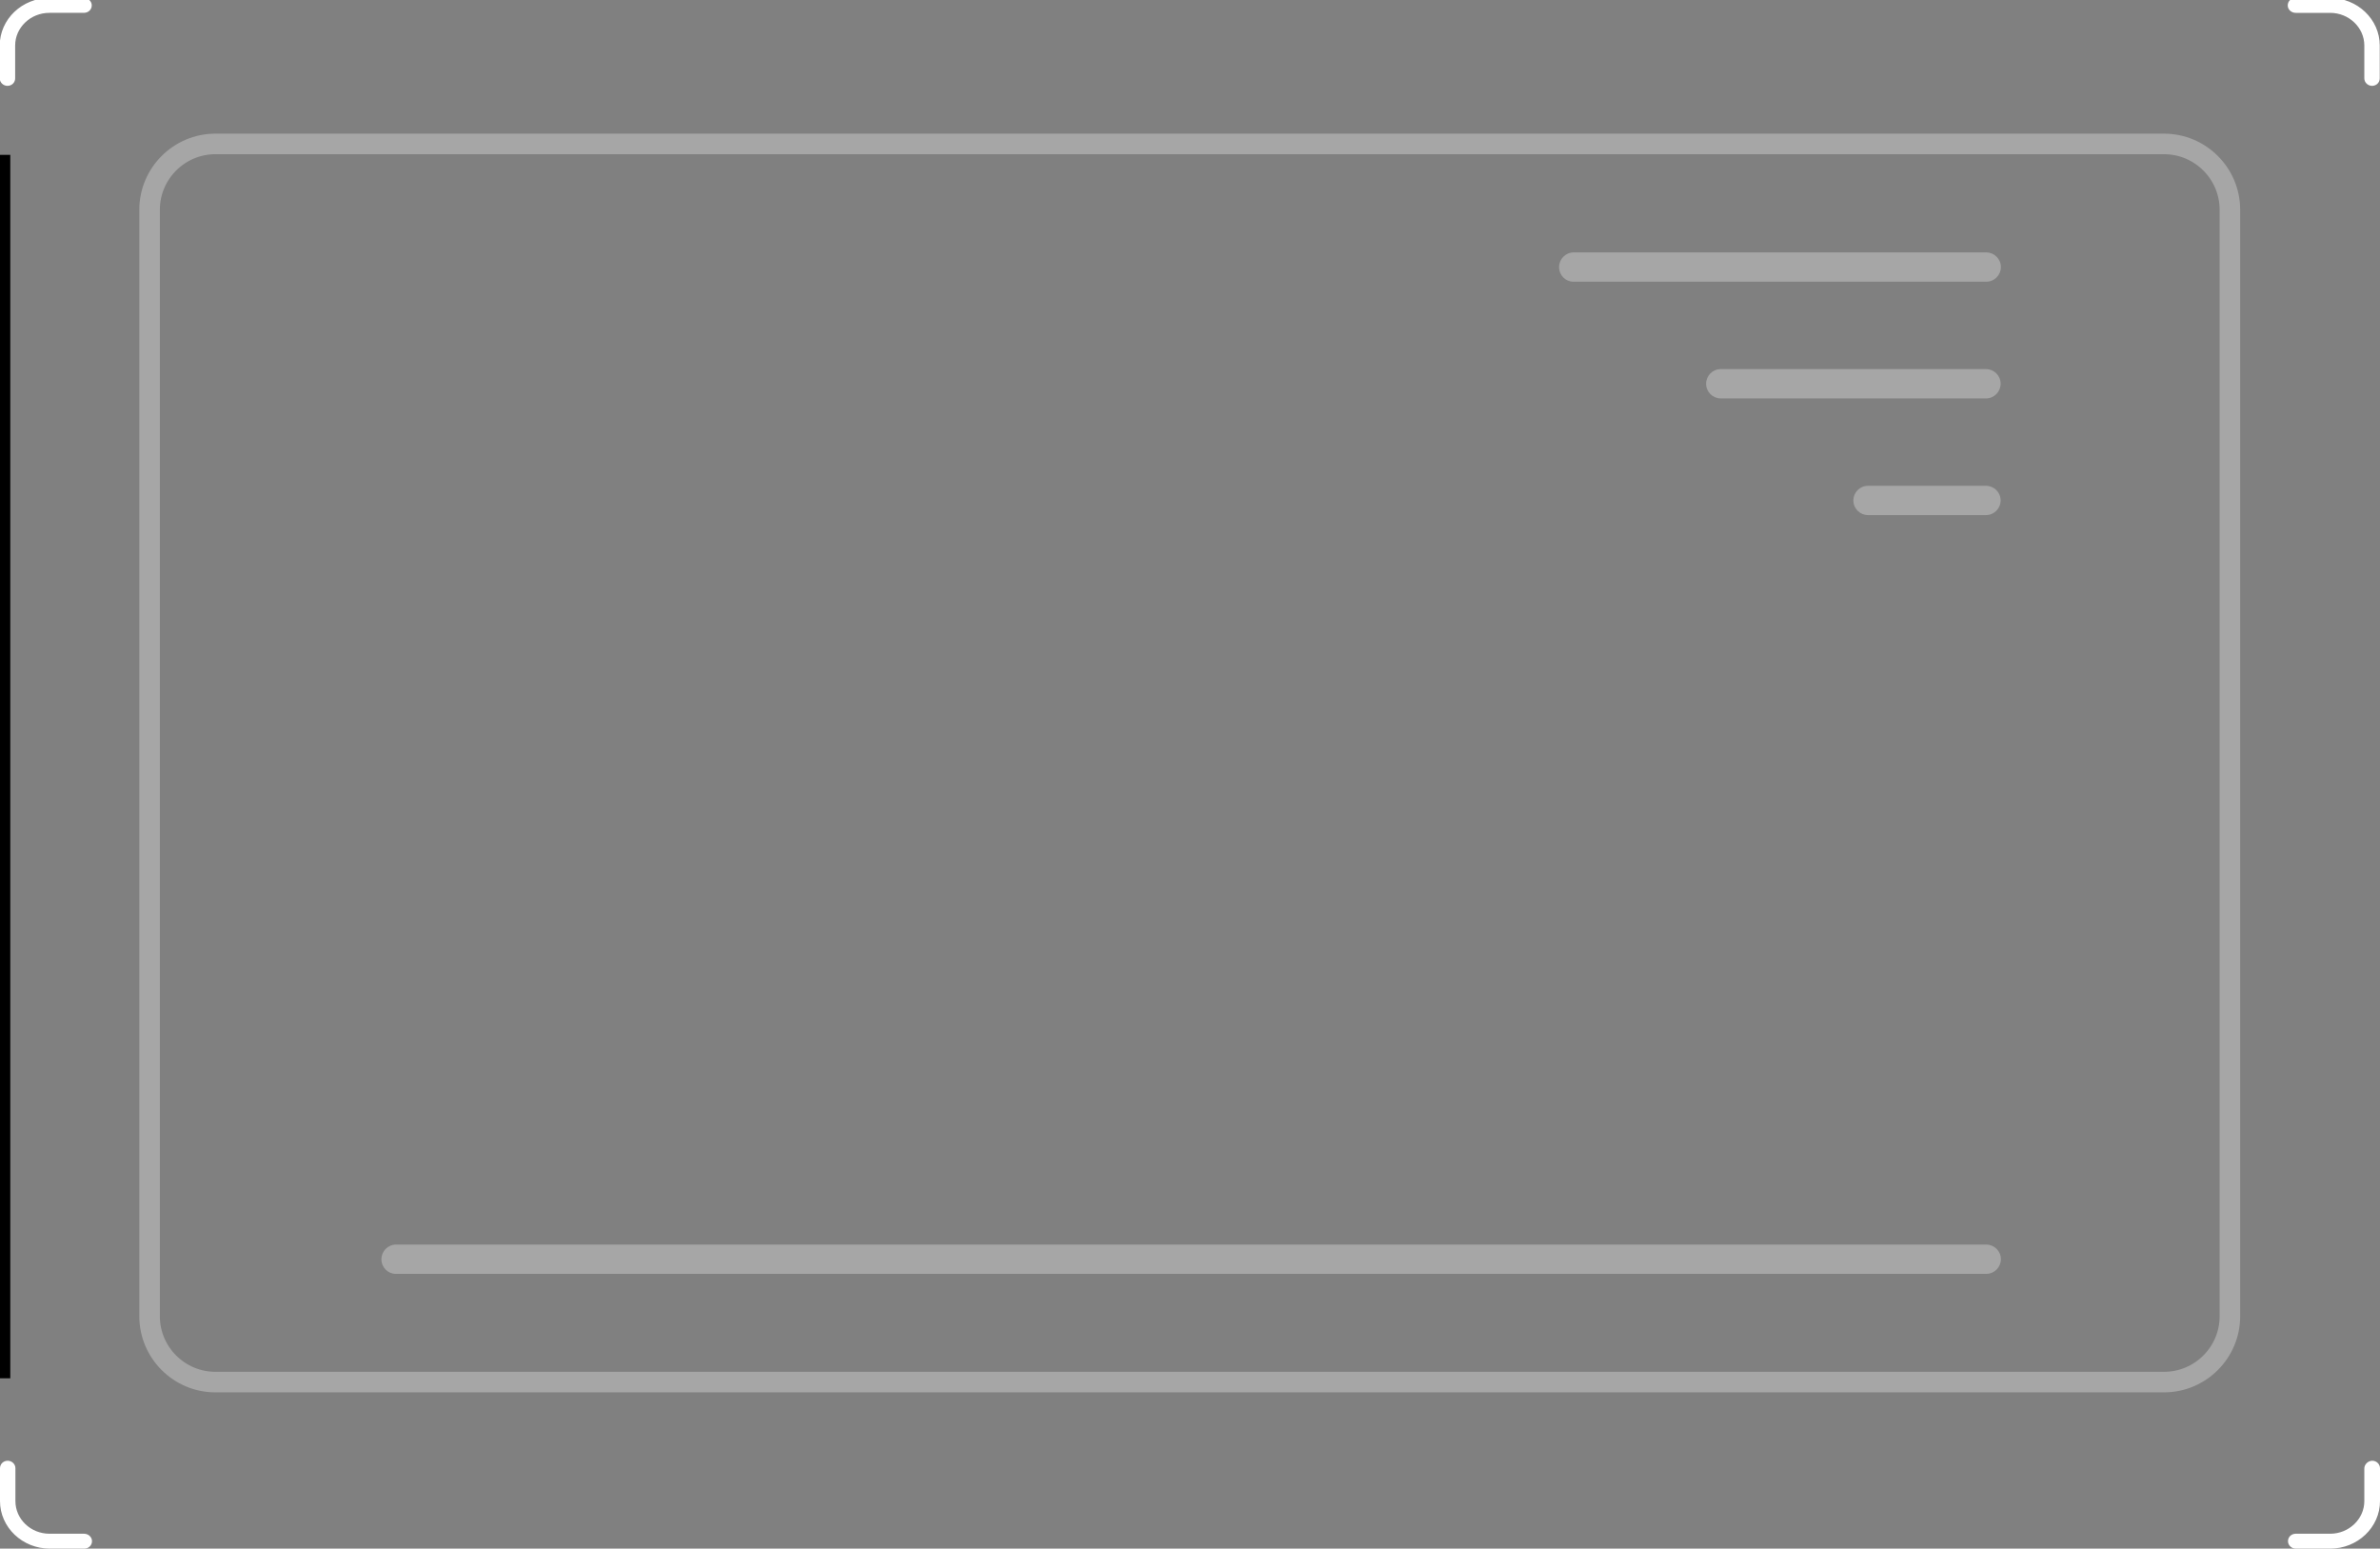 <svg xmlns="http://www.w3.org/2000/svg" x="0px" y="0px"
	 viewBox="0 0 926 602.5" style="enable-background:new 0 0 926 602.5;" xml:space="preserve">
<rect x="0" y="0" width="926" height="602.5" fill="#808080" stroke="none"/>
<style type="text/css">
	.st0{opacity:0.3;fill:none;stroke:#FFFFFF;stroke-width:8;}
	.st1{opacity:0.3;fill:#FFFFFF;}
	.st2{fill-rule:evenodd;clip-rule:evenodd;fill:#FFFFFF;}
</style>
<g>
	<path class="st0" d="M58.2,512.1V81.6c0-14.1,11.5-25.6,25.6-25.6H842c14.1,0,25.6,11.5,25.6,25.6v430.5
		c0,14.1-11.5,25.6-25.6,25.6H83.8C69.7,537.7,58.2,526.2,58.2,512.1z"/>
	<path class="st1" d="M148.4,489.9L148.4,489.9c0-3.1,2.5-5.7,5.7-5.7h618.7c3.1,0,5.7,2.5,5.7,5.7v0c0,3.1-2.5,5.7-5.7,5.7H154
		C150.9,495.6,148.4,493.1,148.4,489.9z"/>
	<path class="st1" d="M606.6,103.9L606.6,103.9c0-3.1,2.5-5.7,5.7-5.7h160.5c3.1,0,5.7,2.5,5.7,5.7l0,0c0,3.1-2.5,5.7-5.7,5.7H612.2
		C609.1,109.6,606.6,107.1,606.6,103.9z"/>
	<path class="st1" d="M663.8,149.3L663.8,149.3c0-3.1,2.5-5.7,5.7-5.7h103.2c3.1,0,5.7,2.5,5.7,5.7l0,0c0,3.1-2.5,5.7-5.7,5.7H669.5
		C666.4,155,663.8,152.5,663.8,149.3z"/>
	<path class="st1" d="M721.1,194.7L721.1,194.7c0-3.1,2.5-5.7,5.7-5.7h45.9c3.1,0,5.7,2.5,5.7,5.7v0c0,3.1-2.5,5.7-5.7,5.7h-45.9
		C723.7,200.4,721.1,197.9,721.1,194.7z"/>
</g>
<g>
	<path class="st2" d="M35.7,2.1c0-1.6-1.4-2.9-3-2.9l-13.4,0C8.6-0.8-0.1,7.5-0.1,17.7v12.8c0,1.6,1.4,2.9,3,2.9c1.7,0,3-1.3,3-2.9
		V17.7c0-7,6-12.7,13.3-12.7h13.4C34.4,5,35.7,3.7,35.7,2.1z"/>
	<path class="st2" d="M32.7,596.7H19.3C11.9,596.7,6,591,6,584v-12.8c0-1.6-1.4-2.9-3-2.9c-1.7,0-3,1.3-3,2.9V584
		c0,10.2,8.7,18.5,19.4,18.5h13.4c1.7,0,3-1.3,3-2.9S34.4,596.7,32.7,596.7z"/>
	<path class="st2" d="M919.9,571.3V584c0,7-6,12.7-13.3,12.7h-13.4c-1.7,0-3,1.3-3,2.9c0,1.6,1.4,2.9,3,2.9h13.4
		c10.7,0,19.4-8.3,19.4-18.5v-12.8c0-1.6-1.4-2.9-3-2.9S919.9,569.7,919.9,571.3z"/>
	<path class="st2" d="M893.2,5h13.4c7.3,0,13.3,5.7,13.3,12.7v12.8c0,1.6,1.4,2.9,3,2.9c1.7,0,3-1.3,3-2.9V17.7
		c0-10.2-8.7-18.5-19.4-18.5l-13.4,0c-1.7,0-3,1.3-3,2.9C890.1,3.7,891.5,5,893.2,5z"/>
</g>
<rect x="0" y="10%" width="4" height="79%">
	<animate attributeName="x" values="6%;88%;" keyTimes="0;1" dur="5s" repeatCount="indefinite" />
	<animate attributeName="fill" values="blue;" dur="5s" repeatCount="indefinite" />
</rect>
</svg>
